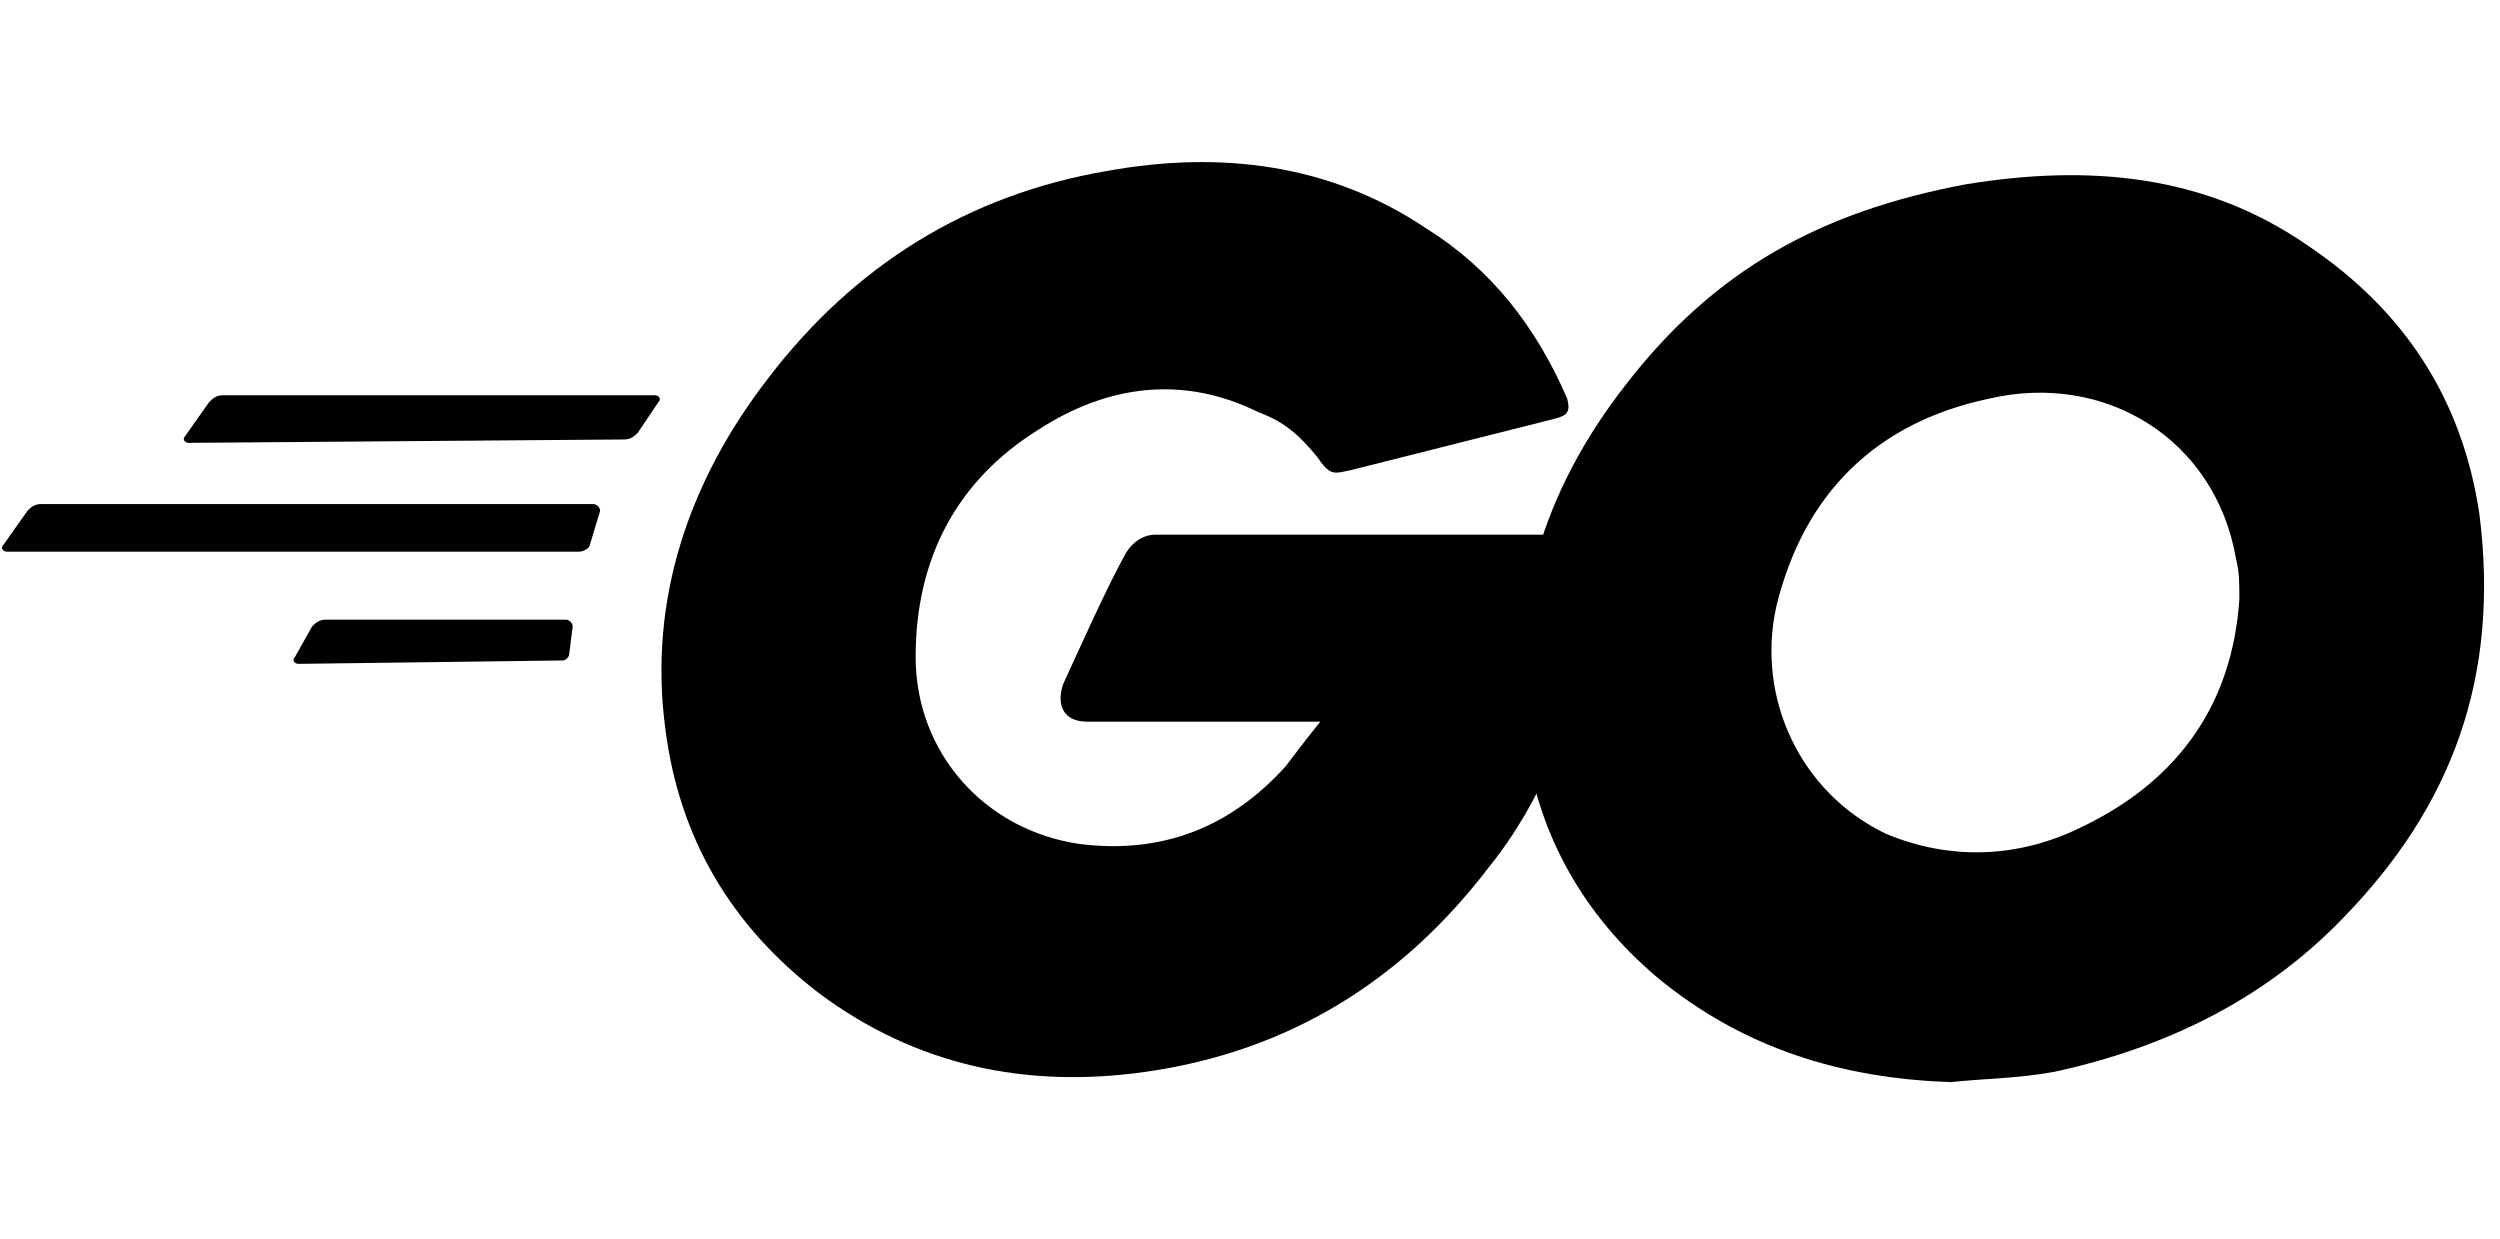 <svg width="117" height="58" viewBox="0 0 117 58" fill="none" xmlns="http://www.w3.org/2000/svg">
<path d="M8.827 20.726C8.667 20.726 8.506 20.567 8.667 20.407L9.79 18.816C9.951 18.657 10.111 18.498 10.432 18.498H30.654C30.815 18.498 30.975 18.657 30.815 18.816L29.852 20.248C29.691 20.407 29.531 20.567 29.21 20.567L8.827 20.726ZM0.321 25.818C0.16 25.818 -2.10923e-05 25.658 0.16 25.499L1.284 23.908C1.444 23.749 1.605 23.59 1.926 23.59H27.765C27.926 23.59 28.086 23.749 28.086 23.908L27.605 25.499C27.605 25.658 27.284 25.818 27.123 25.818H0.321ZM13.963 31.069C13.802 31.069 13.642 30.91 13.802 30.75L14.605 29.318C14.765 29.159 14.926 29 15.247 29H26.482C26.642 29 26.802 29.159 26.802 29.318L26.642 30.591C26.642 30.75 26.482 30.91 26.321 30.91L13.963 31.069ZM72.704 19.612L63.234 21.999C62.432 22.158 62.272 22.317 61.63 21.362C60.827 20.407 60.185 19.771 58.901 19.294C55.37 17.543 51.84 18.021 48.63 20.089C44.778 22.476 42.852 26.136 42.852 30.75C42.852 35.206 46.062 38.866 50.556 39.502C54.407 39.979 57.617 38.706 60.185 35.842C60.667 35.206 61.148 34.569 61.79 33.774H50.877C49.753 33.774 49.432 32.978 49.753 32.023C50.556 30.273 51.84 27.409 52.642 25.977C52.802 25.658 53.284 25.022 54.086 25.022H74.63C74.469 26.613 74.469 28.045 74.309 29.637C73.667 33.614 72.222 37.434 69.654 40.616C65.642 45.867 60.346 49.209 53.605 50.163C47.988 50.959 42.852 49.845 38.358 46.503C34.185 43.321 31.778 39.184 31.136 34.092C30.333 28.045 32.259 22.476 35.951 17.702C39.963 12.451 45.259 9.11 51.84 7.996C57.136 7.041 62.272 7.678 66.765 10.701C69.815 12.61 71.901 15.316 73.346 18.657C73.506 19.294 73.346 19.453 72.704 19.612Z" fill="black"/>
<path d="M91.321 50.641C86.185 50.481 81.531 49.049 77.518 45.708C74.148 42.844 72.062 39.184 71.42 34.888C70.457 28.523 72.222 22.953 76.074 18.021C80.247 12.61 85.222 9.905 91.963 8.632C97.741 7.678 103.197 8.155 108.012 11.497C112.506 14.52 115.234 18.657 116.037 24.067C117 31.705 114.753 37.752 109.617 43.003C105.926 46.822 101.272 49.049 96.136 50.163C94.37 50.481 92.765 50.481 91.321 50.641ZM104.802 28.045C104.802 27.25 104.802 26.772 104.642 26.136C103.679 20.567 98.543 17.384 93.086 18.657C87.79 19.771 84.42 23.113 83.136 28.363C82.173 32.66 84.259 37.115 88.272 39.025C91.321 40.298 94.531 40.139 97.42 38.706C102.074 36.479 104.481 32.819 104.802 28.045Z" fill="black"/>
</svg>

